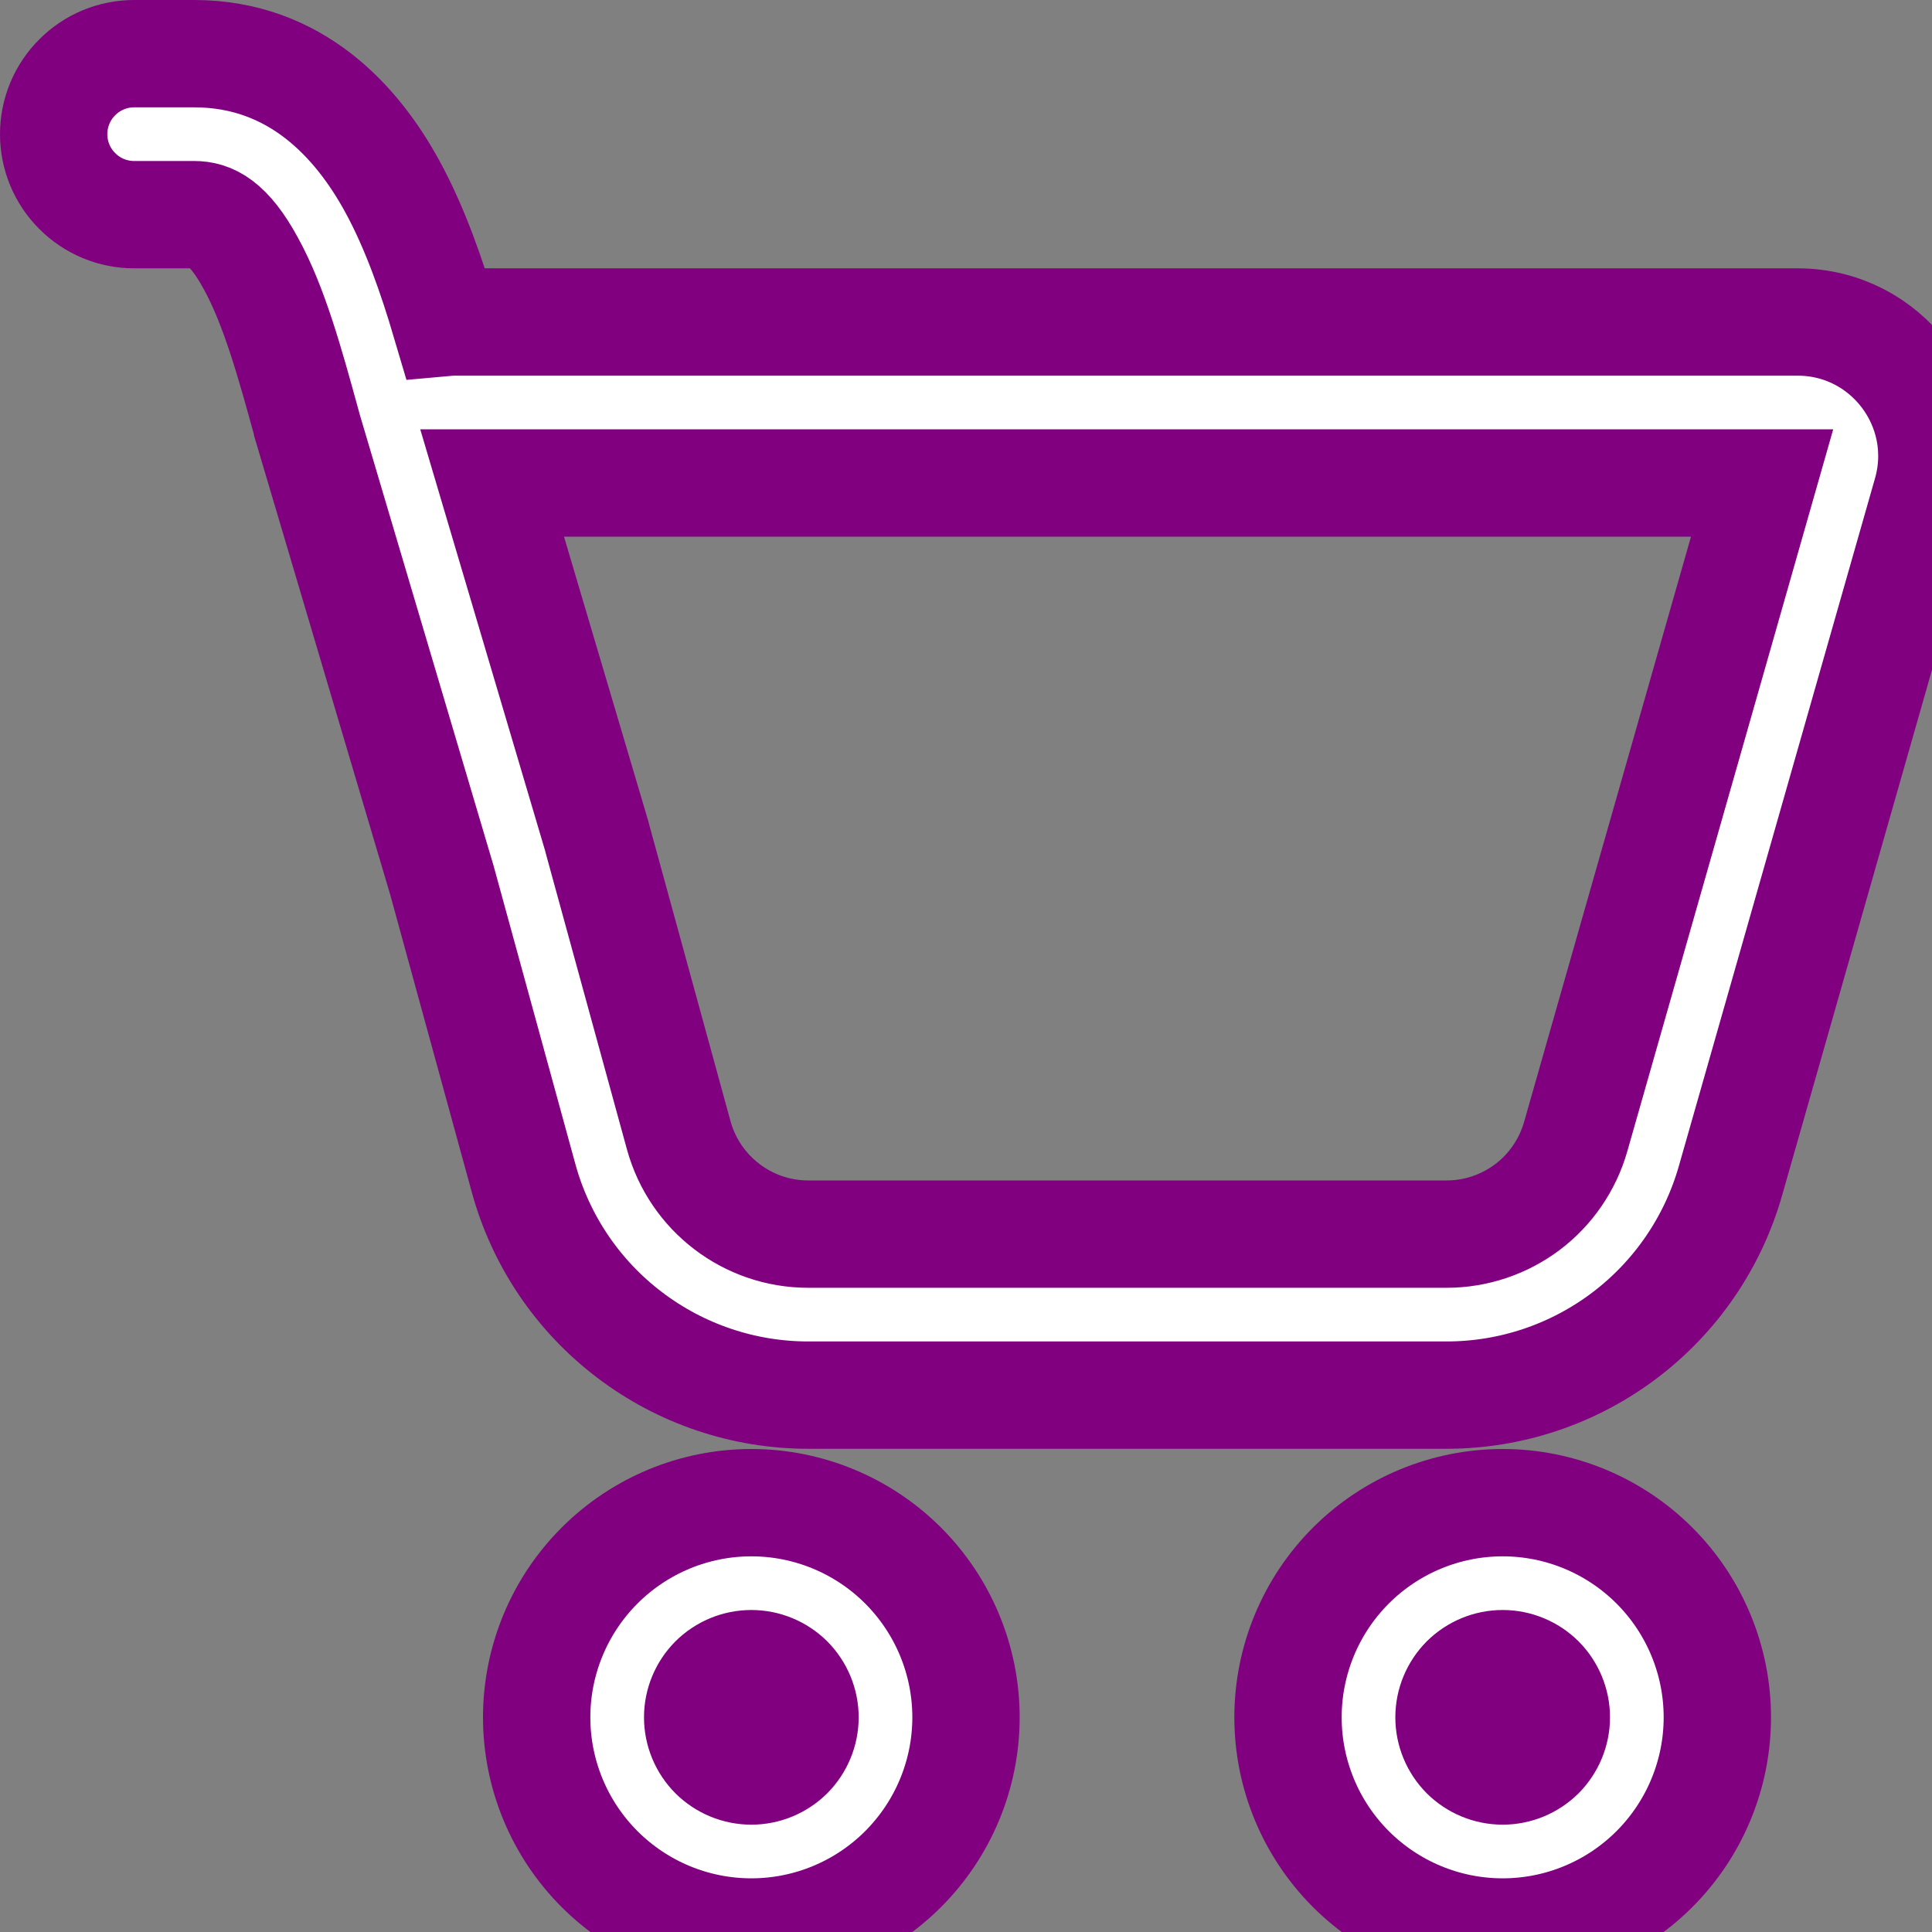 <svg width="18" height="18" viewBox="0 0 18 18" fill="none" xmlns="http://www.w3.org/2000/svg">
<rect x="0" y="0" width="18" height="18" fill="#808080" stroke="none"/>
<path stroke="purple" d="M0.5 1.25C0.5 1.051 0.579 0.86 0.72 0.72C0.86 0.579 1.051 0.5 1.25 0.5H1.808C2.758 0.5 3.328 1.139 3.653 1.733C3.87 2.129 4.027 2.588 4.15 3.004C4.183 3.001 4.217 3 4.25 3H16.748C17.578 3 18.178 3.794 17.95 4.593L16.122 11.002C15.958 11.577 15.611 12.083 15.134 12.443C14.657 12.803 14.076 12.998 13.478 12.998H7.53C6.927 12.998 6.342 12.8 5.863 12.435C5.383 12.07 5.037 11.557 4.878 10.976L4.118 8.204L2.858 3.956L2.857 3.948C2.701 3.381 2.555 2.85 2.337 2.454C2.128 2.069 1.96 2 1.809 2H1.25C1.051 2 0.86 1.921 0.72 1.78C0.579 1.64 0.5 1.449 0.5 1.25ZM5.573 7.84L6.324 10.579C6.474 11.121 6.967 11.498 7.53 11.498H13.478C13.75 11.498 14.014 11.409 14.231 11.246C14.448 11.082 14.605 10.852 14.68 10.591L16.417 4.5H4.585L5.559 7.787L5.573 7.84Z" fill="white"/>
<path stroke="purple" d="M9 16C9 16.53 8.789 17.039 8.414 17.414C8.039 17.789 7.53 18 7 18C6.47 18 5.961 17.789 5.586 17.414C5.211 17.039 5 16.53 5 16C5 15.47 5.211 14.961 5.586 14.586C5.961 14.211 6.47 14 7 14C7.53 14 8.039 14.211 8.414 14.586C8.789 14.961 9 15.47 9 16ZM7.5 16C7.5 15.867 7.447 15.74 7.354 15.646C7.26 15.553 7.133 15.5 7 15.5C6.867 15.5 6.74 15.553 6.646 15.646C6.553 15.74 6.5 15.867 6.5 16C6.5 16.133 6.553 16.26 6.646 16.354C6.74 16.447 6.867 16.5 7 16.5C7.133 16.5 7.26 16.447 7.354 16.354C7.447 16.26 7.5 16.133 7.5 16Z" fill="white"/>
<path stroke="purple" d="M16 16C16 16.53 15.789 17.039 15.414 17.414C15.039 17.789 14.53 18 14 18C13.47 18 12.961 17.789 12.586 17.414C12.211 17.039 12 16.53 12 16C12 15.47 12.211 14.961 12.586 14.586C12.961 14.211 13.47 14 14 14C14.53 14 15.039 14.211 15.414 14.586C15.789 14.961 16 15.47 16 16ZM14.5 16C14.5 15.867 14.447 15.74 14.354 15.646C14.26 15.553 14.133 15.5 14 15.5C13.867 15.5 13.74 15.553 13.646 15.646C13.553 15.74 13.5 15.867 13.5 16C13.5 16.133 13.553 16.26 13.646 16.354C13.74 16.447 13.867 16.5 14 16.5C14.133 16.5 14.26 16.447 14.354 16.354C14.447 16.26 14.5 16.133 14.5 16Z" fill="white"/>
</svg>
